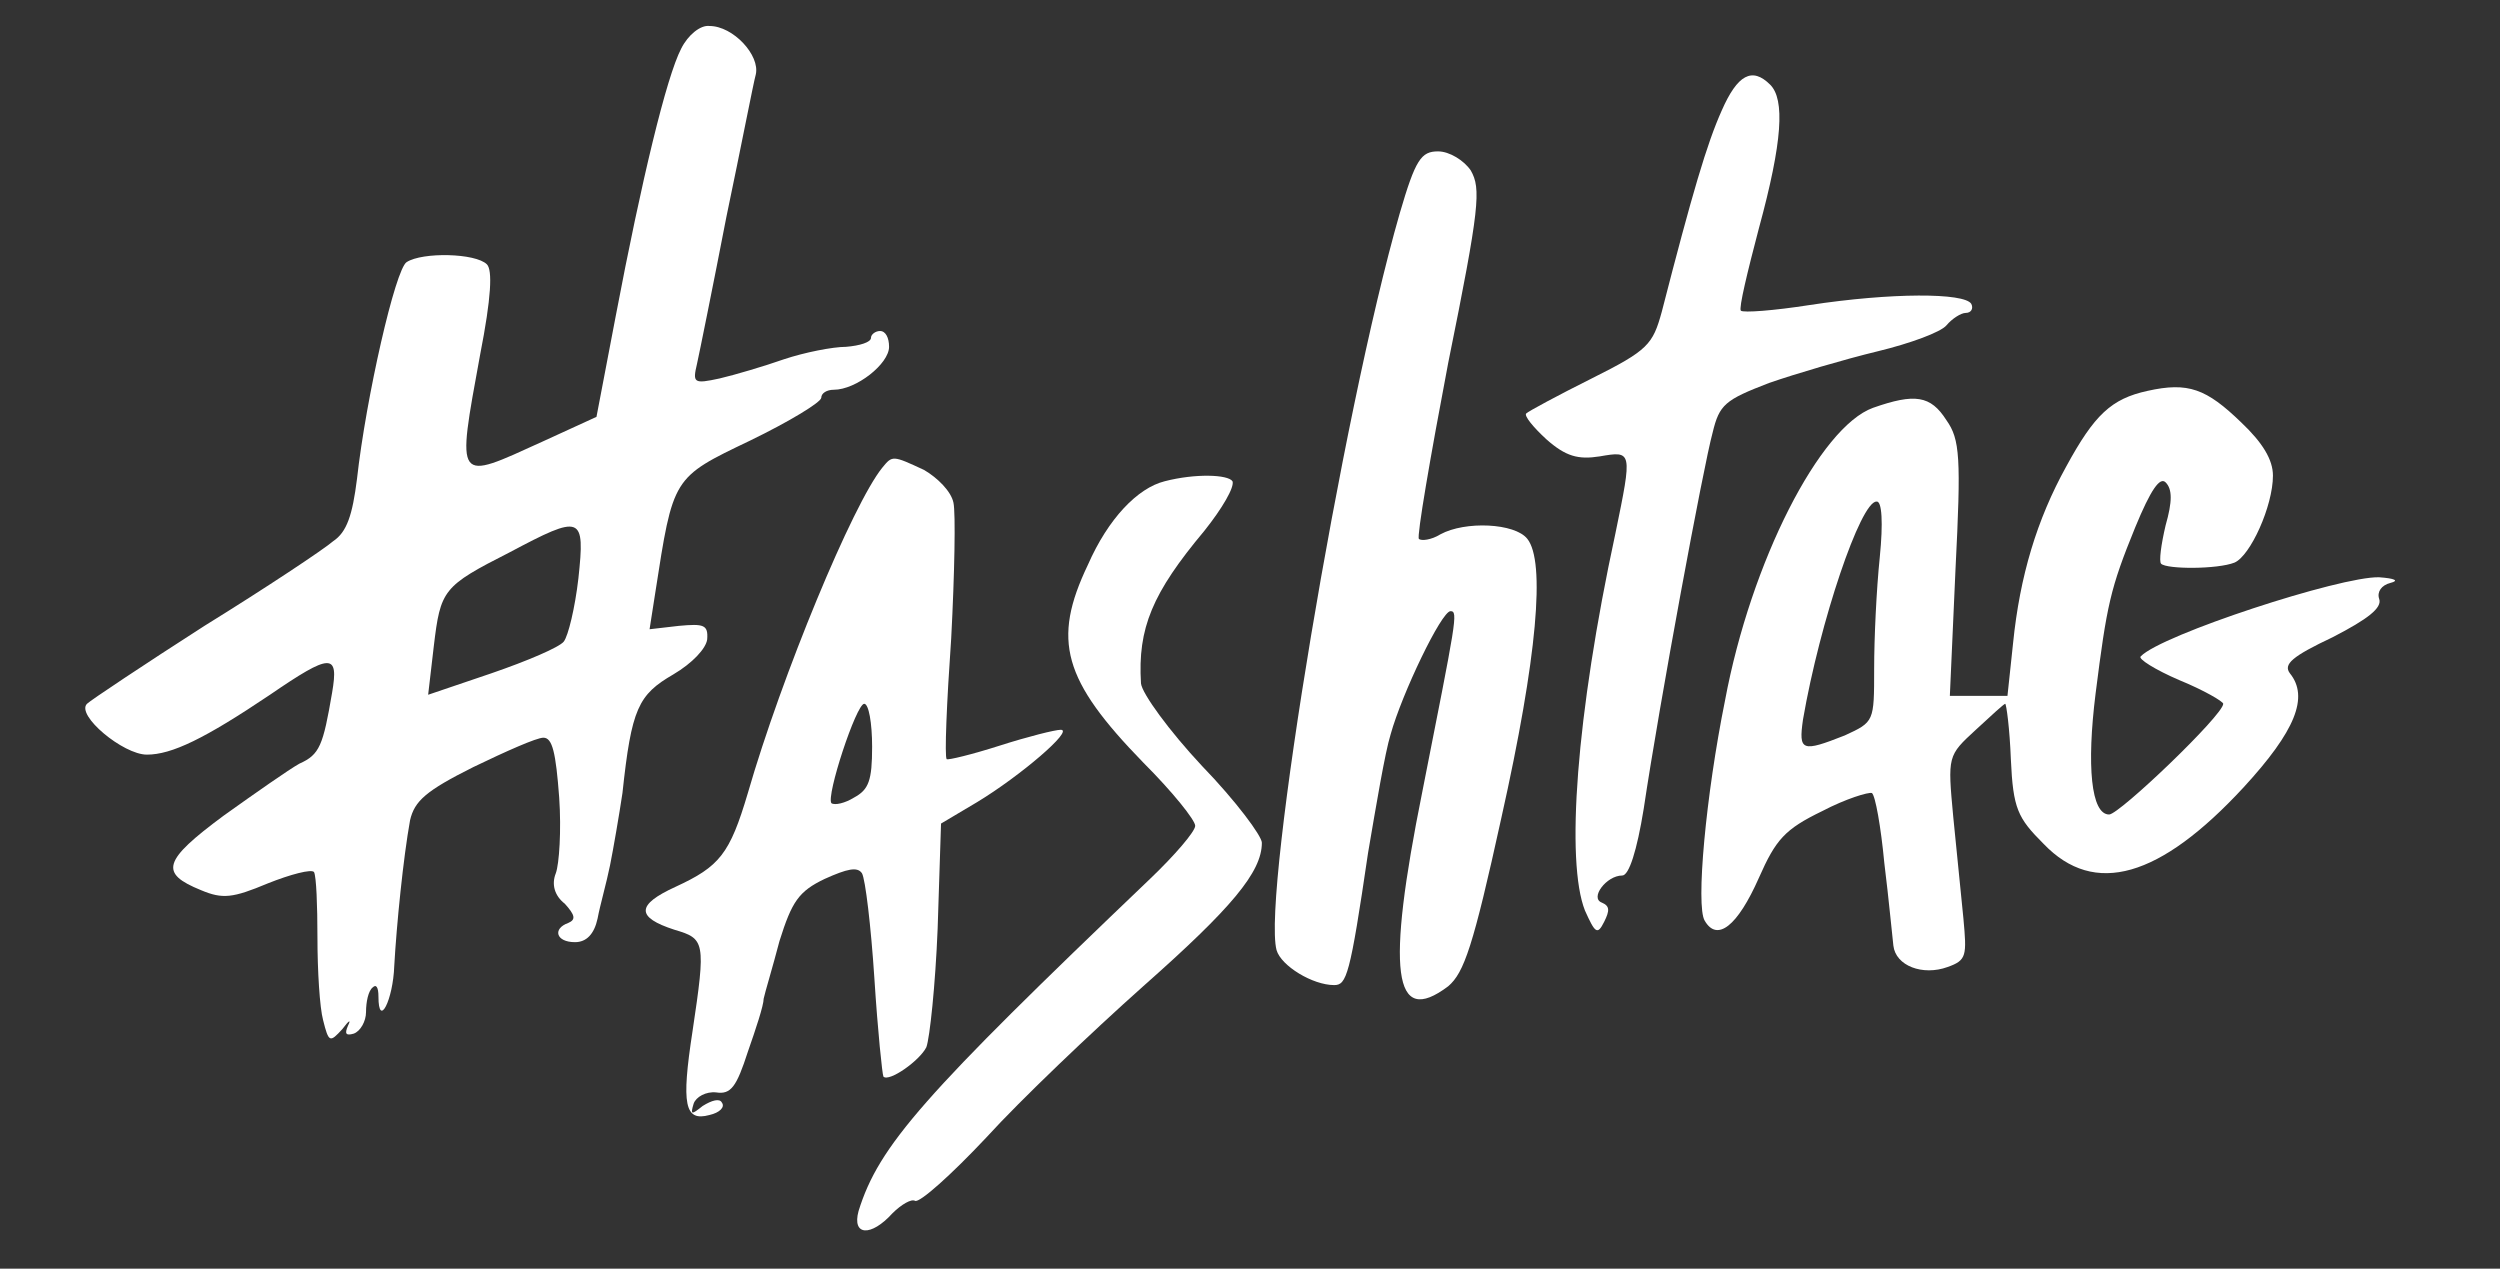<?xml version="1.0" encoding="utf-8"?>
<!-- Generator: Adobe Illustrator 24.2.0, SVG Export Plug-In . SVG Version: 6.00 Build 0)  -->
<svg version="1.1" id="Layer_1" xmlns="http://www.w3.org/2000/svg" xmlns:xlink="http://www.w3.org/1999/xlink" x="0px" y="0px"
	 viewBox="0 0 221.3 112.3" style="enable-background:new 0 0 221.3 112.3;" xml:space="preserve">
<rect x="0" y="0" width="221.3" height="112.3" fill="#333333" stroke="none"/>
<style type="text/css">
	.st0{fill:#FFFFFF;}
</style>
<path class="st0" d="M60.3,4.3C59,6.8,56.8,15.9,54.5,28l-1.7,8.9L48,39.1c-7.7,3.5-7.6,3.8-5.5-7.7c1-5.1,1.1-7.5,0.6-8
	c-1-1-5.7-1.1-7.1-0.2c-1,0.6-3.6,12-4.4,19.2c-0.4,3.2-0.9,4.7-2.1,5.5c-0.8,0.7-5.9,4.1-11.4,7.5C12.8,58.8,8,62,7.7,62.3
	c-1,1,3.2,4.5,5.3,4.5c2.2,0,5.1-1.4,10.9-5.3c5.4-3.7,6.1-3.7,5.5-0.2c-0.8,4.7-1.1,5.5-2.9,6.3c-0.9,0.5-3.9,2.6-6.7,4.6
	c-5.4,4-5.7,5.1-2,6.6c1.9,0.8,2.8,0.7,5.9-0.6c2-0.8,3.9-1.3,4.1-1c0.2,0.4,0.3,2.9,0.3,5.8c0,2.9,0.2,6.2,0.5,7.3
	c0.5,2,0.6,2,1.7,0.8c0.6-0.8,0.8-0.9,0.5-0.3c-0.3,0.7-0.2,0.9,0.5,0.7c0.6-0.2,1.1-1.1,1.1-1.9c0-0.9,0.2-1.9,0.6-2.2
	c0.3-0.3,0.5,0,0.5,0.8c0,2.9,1.3,0.3,1.4-2.7c0.2-3.6,0.8-9.6,1.4-12.9c0.4-1.7,1.4-2.6,5.6-4.7c2.9-1.4,5.6-2.6,6.2-2.6
	c0.8,0,1.1,1.3,1.4,5.3c0.2,2.9,0,5.9-0.3,6.7c-0.4,1-0.1,2,0.8,2.7c0.9,1,1,1.4,0.3,1.7c-1.4,0.5-1.1,1.7,0.6,1.7
	c1,0,1.7-0.7,2-2.1c0.2-1.1,0.8-3.2,1.1-4.7s0.8-4.4,1.1-6.4c0.8-7.5,1.4-8.7,4.5-10.5c1.7-1,2.9-2.3,3-3.1c0.1-1.3-0.3-1.4-2.5-1.2
	l-2.6,0.3l0.5-3.2c1.6-10.3,1.5-10.2,8.4-13.5c3.5-1.7,6.3-3.4,6.3-3.8s0.5-0.7,1.1-0.7c2,0,4.9-2.3,4.9-3.8c0-0.8-0.3-1.4-0.8-1.4
	c-0.4,0-0.8,0.3-0.8,0.6c0,0.4-1,0.7-2.2,0.8c-1.2,0-3.7,0.5-5.5,1.1c-1.7,0.6-4.4,1.4-5.7,1.7c-2.3,0.5-2.4,0.4-2-1.3
	c0.2-0.9,1.4-6.8,2.6-13c1.3-6.2,2.4-11.9,2.6-12.6c0.4-1.7-2-4.3-4.1-4.3C62,2.2,60.9,3.1,60.3,4.3z M51.2,51.2
	c-0.3,2.6-0.9,5.1-1.3,5.6c-0.4,0.5-3.2,1.7-6.4,2.8l-5.6,1.9l0.5-4.3c0.6-5,0.8-5.3,6.7-8.3C51.5,45.5,51.8,45.6,51.2,51.2z"/>
<path class="st0" d="M152.4,9.8c-1.3,2.9-2.6,7.3-5.3,17.8c-0.8,2.9-1.2,3.4-6.2,5.9c-3,1.5-5.6,2.9-5.8,3.1
	c-0.2,0.2,0.6,1.2,1.8,2.3c1.7,1.5,2.8,1.8,4.7,1.5c2.9-0.5,2.9-0.5,1.4,6.8c-3.5,16.2-4.4,29.1-2.7,33.4c0.9,2,1.1,2.2,1.7,1
	c0.5-1,0.5-1.4-0.2-1.7c-1.1-0.4,0.4-2.4,1.8-2.4c0.6,0,1.3-2.2,1.9-5.9c1.4-9.4,5.3-30.4,6.1-33.3c0.6-2.5,1.1-2.9,5-4.4
	c2.3-0.8,6.7-2.1,9.6-2.8c2.9-0.7,5.6-1.7,6.1-2.3c0.5-0.6,1.3-1.1,1.7-1.1c0.5,0,0.7-0.4,0.5-0.8c-0.6-1-7.1-1-14.3,0.1
	c-3.2,0.5-5.9,0.7-6.1,0.5c-0.2-0.2,0.6-3.5,1.6-7.3c2.1-7.7,2.3-11.4,1-12.7C155.1,5.9,153.8,6.6,152.4,9.8z"/>
<path class="st0" d="M123.9,18.9c-5.1,17.7-12.2,60.3-10.9,65.2c0.4,1.4,3.2,3.1,5.1,3.1c1.1,0,1.4-0.8,3-11.7
	c0.7-4.1,1.5-8.9,2-10.5c1-3.6,4.5-10.9,5.3-10.9c0.7,0,0.5,0.8-2.5,16c-3.2,15.9-2.6,20.9,2.3,17.2c1.4-1.2,2.2-3.5,4.7-14.9
	c3.2-14.3,3.9-22.7,2.3-24.7c-1.1-1.4-5.5-1.6-7.7-0.4c-0.8,0.5-1.7,0.6-1.9,0.4c-0.2-0.2,1-7.2,2.6-15.6c2.8-13.8,2.9-15.4,2-17
	c-0.6-0.9-1.9-1.7-2.9-1.7C125.8,13.4,125.3,14.1,123.9,18.9z"/>
<path class="st0" d="M190.1,34.6c-3.2,0.7-4.7,2.1-7.2,6.7c-2.6,4.7-4.1,9.7-4.7,15.6l-0.5,4.7h-2.6h-2.5l0.5-11.2
	c0.5-9.9,0.4-11.5-0.8-13.2c-1.4-2.2-2.8-2.4-6.5-1.1c-4.7,1.7-10.8,13.6-13.1,25.9c-1.7,8.4-2.6,18.2-1.8,19.5
	c1.1,1.9,2.9,0.5,4.8-3.8c1.5-3.4,2.3-4.3,5.6-5.9c2.1-1.1,4.1-1.7,4.4-1.6c0.3,0.2,0.8,3,1.1,6.2c0.4,3.2,0.7,6.5,0.8,7.3
	c0.2,1.8,2.6,2.7,4.8,1.9c1.7-0.6,1.7-1,1.4-4.3c-0.2-2-0.6-6-0.9-9c-0.5-5.4-0.5-5.4,2-7.7c1.4-1.3,2.5-2.3,2.6-2.3
	c0.1,0,0.4,2.2,0.5,4.9c0.2,4.4,0.6,5.2,2.9,7.5c4.5,4.7,10.3,3,17.7-5c4.6-5,5.8-8,4.1-10.1c-0.6-0.8,0.2-1.5,3.8-3.2
	c3.1-1.6,4.4-2.6,4.1-3.4c-0.2-0.6,0.2-1.2,1-1.4c0.8-0.2,0.4-0.4-1-0.5c-3.4-0.1-19.3,5.1-21.1,7c-0.3,0.2,1.3,1.2,3.4,2.1
	c2.2,0.9,3.9,1.9,3.9,2.1c0,1-9.2,9.8-10.1,9.8c-1.6,0-2-4.3-1.2-10.7c1-7.9,1.3-9.3,3.5-14.7c1.4-3.4,2.2-4.5,2.7-4
	c0.6,0.6,0.6,1.7,0,3.8c-0.4,1.7-0.6,3.2-0.4,3.4c0.5,0.5,5,0.5,6.5-0.1c1.4-0.6,3.4-5,3.4-7.7c0-1.4-0.9-2.9-2.8-4.7
	C195.3,34.4,193.7,33.8,190.1,34.6z M166.4,49.3c-0.3,2.9-0.5,7.2-0.5,9.9c0,4.7,0,4.7-2.6,5.9c-3.8,1.5-4.1,1.4-3.7-1.4
	c1.5-8.7,5.1-19.3,6.5-19.3C166.6,44.3,166.7,46.3,166.4,49.3z"/>
<path class="st0" d="M78.1,41.4c-2.6,3.2-8.9,18.4-11.9,28.8c-1.6,5.4-2.5,6.5-6.4,8.3c-3.5,1.6-3.5,2.7-0.1,3.8
	c2.7,0.8,2.8,1,1.6,9c-1,6.5-0.7,8,1.5,7.4c0.9-0.2,1.4-0.7,1.1-1.1c-0.2-0.4-0.9-0.2-1.7,0.3c-1,0.8-1.1,0.8-0.8-0.2
	c0.2-0.6,1.1-1.1,2-1c1.3,0.2,1.8-0.5,2.8-3.6c0.7-2,1.4-4.1,1.4-4.7c0.1-0.5,0.8-2.8,1.4-5.1c1.1-3.5,1.7-4.4,4-5.5
	c2-0.9,2.9-1.1,3.3-0.5c0.3,0.5,0.8,4.7,1.1,9.3c0.3,4.7,0.7,8.5,0.8,8.7c0.5,0.5,3.2-1.4,3.8-2.6c0.3-0.8,0.8-5.5,1-10.5l0.3-9.3
	l3.2-1.9c3.8-2.3,8.6-6.4,7.4-6.4c-0.5,0-2.9,0.6-5.4,1.4c-2.5,0.8-4.6,1.3-4.7,1.2c-0.2-0.2,0-5,0.4-10.7c0.3-5.7,0.4-11.1,0.2-12
	c-0.2-1-1.4-2.2-2.6-2.9C79,40.3,79,40.3,78.1,41.4z M77.2,66.1c0,3-0.3,3.8-1.6,4.5c-0.8,0.5-1.7,0.7-2,0.5
	c-0.5-0.6,2.2-8.8,2.9-8.8C76.9,62.3,77.2,64,77.2,66.1z"/>
<path class="st0" d="M103.1,42.6c-2.4,0.6-5,3.3-6.8,7.4c-3.2,6.7-2.2,10.2,4.9,17.5c2.6,2.6,4.6,5.1,4.6,5.6c0,0.5-1.8,2.6-4,4.7
	C81.7,97,77.8,101.4,76,107.2c-0.6,2.2,1.1,2.3,3,0.2c0.8-0.8,1.7-1.3,2-1.1c0.4,0.2,3.2-2.3,6.3-5.6c3.1-3.4,9.3-9.3,13.9-13.4
	c7.8-6.9,10.5-10.1,10.5-12.7c0-0.6-2.3-3.7-5.3-6.8c-2.9-3.1-5.3-6.4-5.4-7.3c-0.3-4.9,1-8,5.6-13.5c1.6-2,2.7-3.9,2.5-4.4
	C108.7,42,105.8,41.9,103.1,42.6z"/>
</svg>
